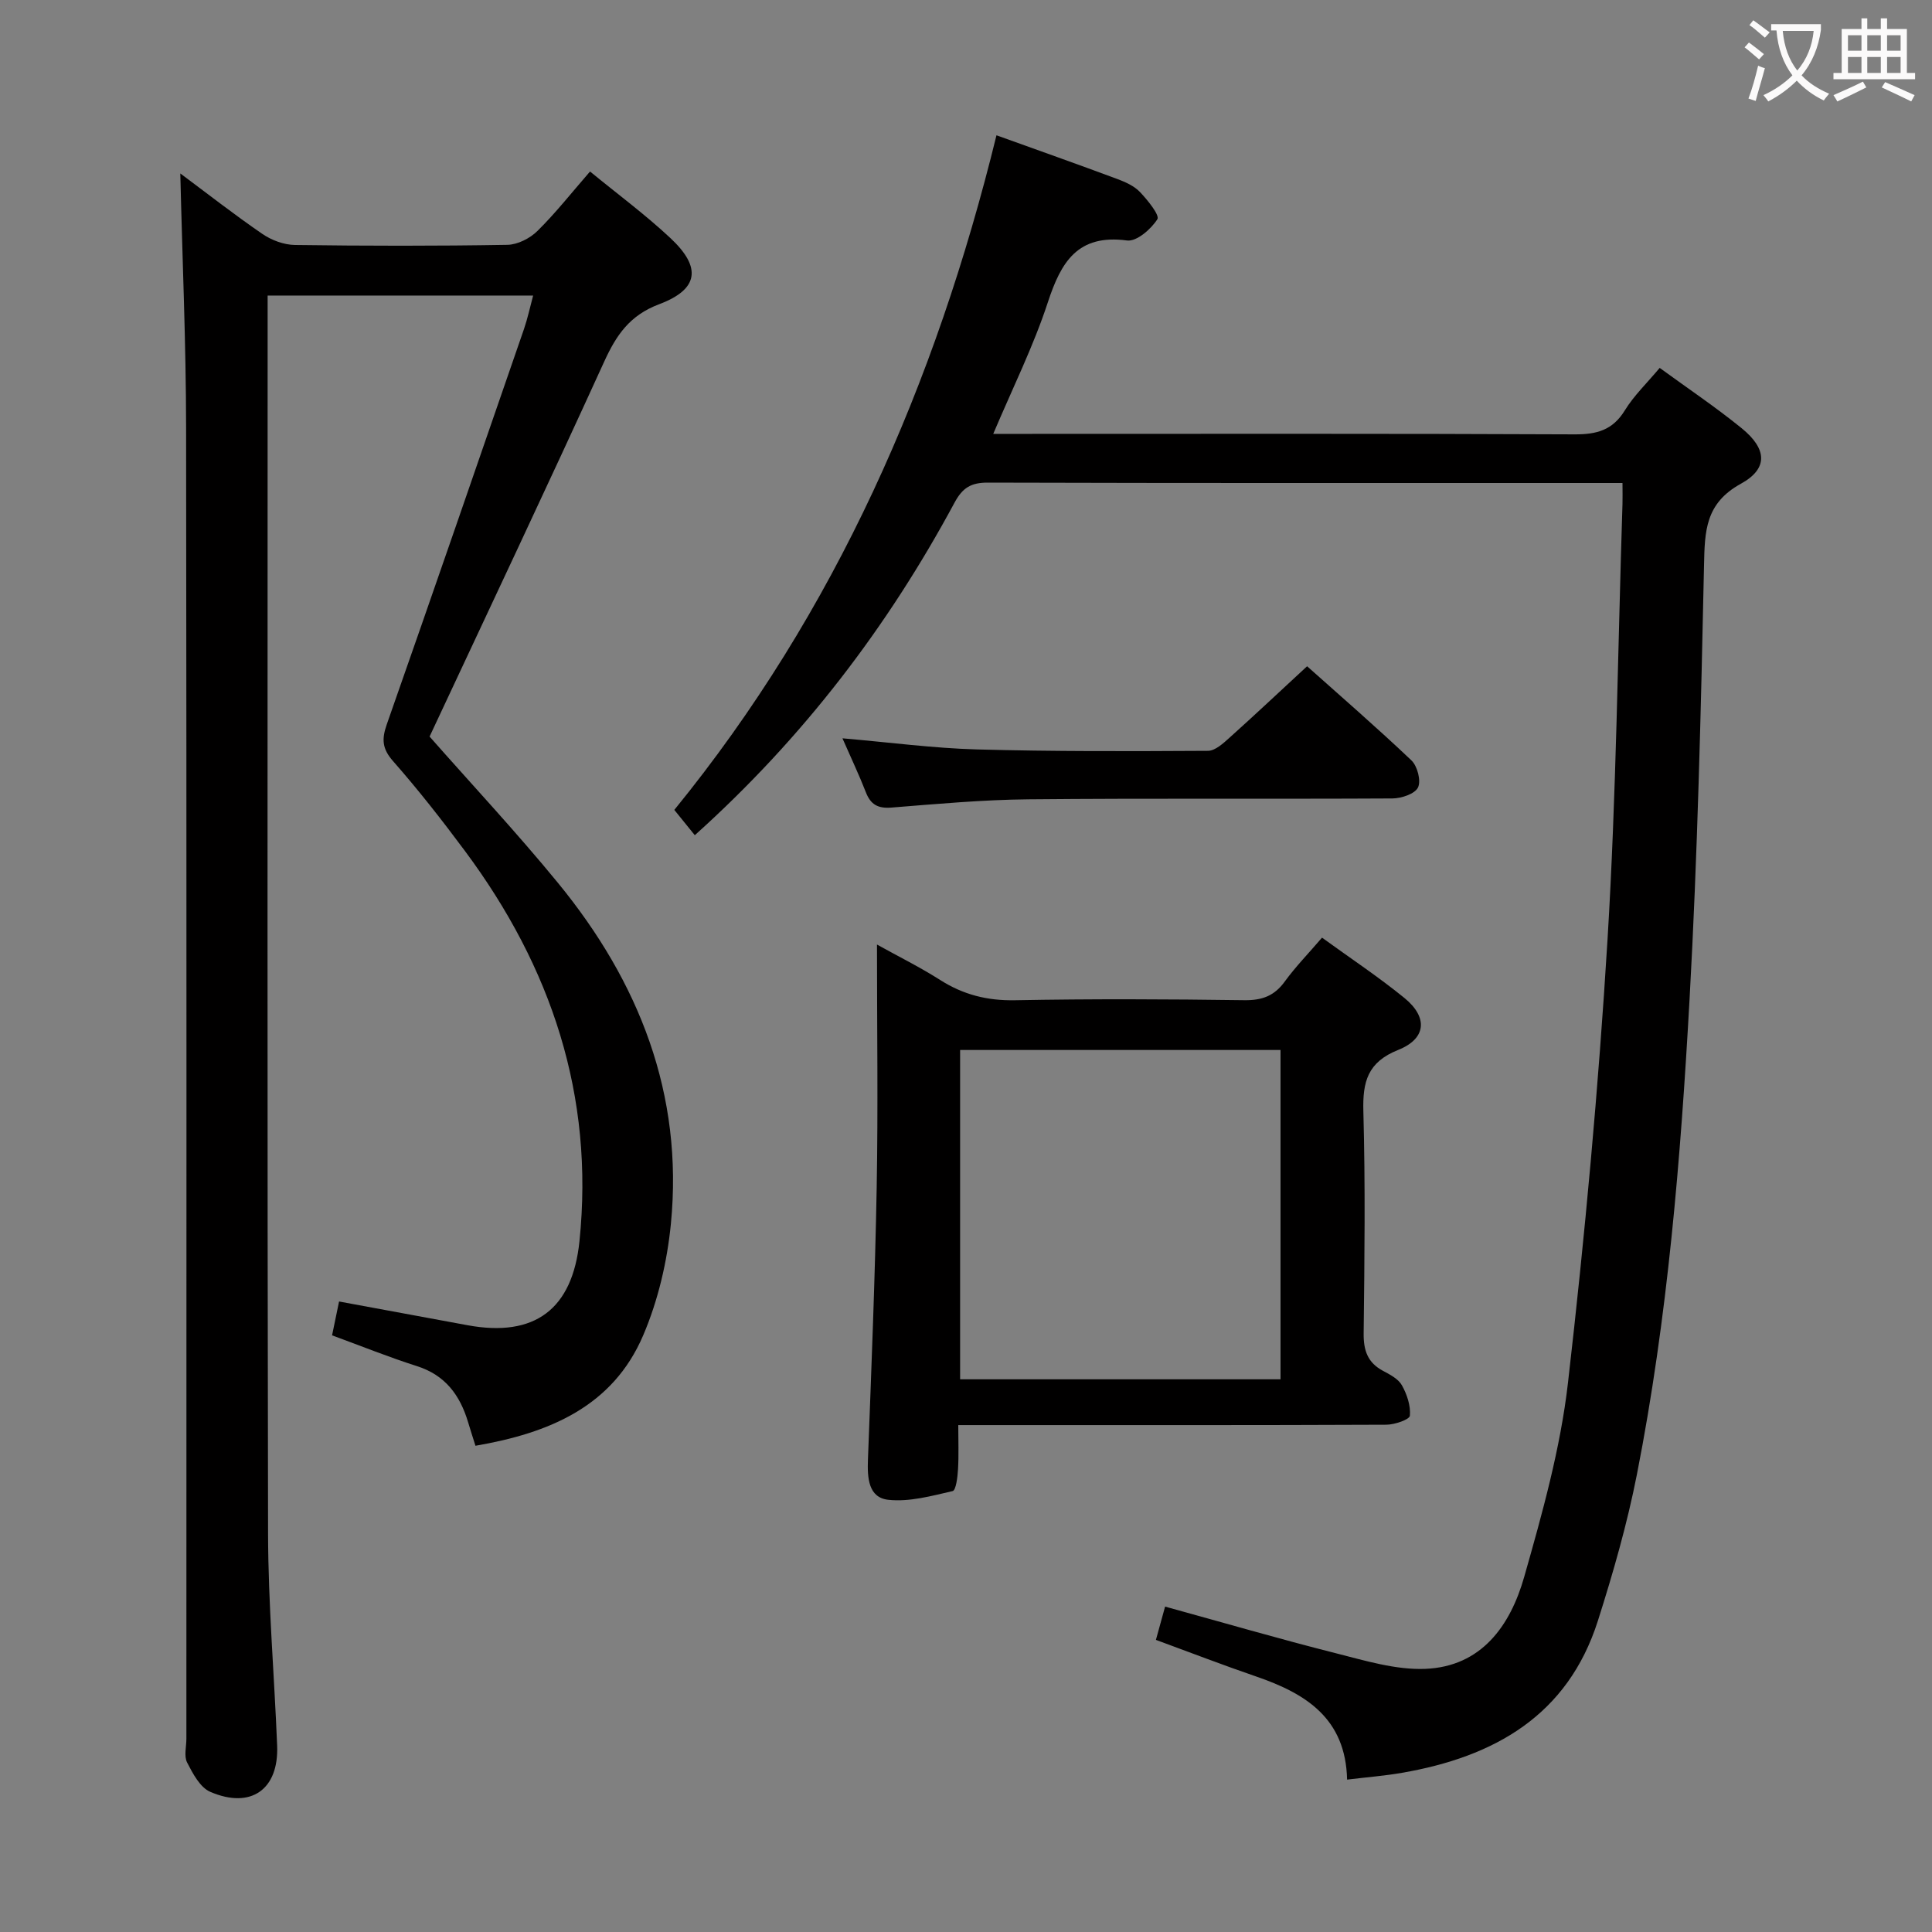 <svg enable-background="new 0 0 400 400" viewBox="0 0 400 400" xmlns="http://www.w3.org/2000/svg"><rect x="0" y="0" width="400" height="400" fill="#808080" stroke="none"/><g fill="#010000"><path d="m37.33 35.91c5.48 4.08 11.1 8.48 16.97 12.51 1.91 1.31 4.48 2.27 6.76 2.3 14.66.2 29.33.22 43.99-.03 2.12-.04 4.68-1.34 6.23-2.88 3.76-3.71 7.05-7.9 10.88-12.3 5.73 4.7 11.47 8.94 16.65 13.79 6.49 6.07 5.87 10.6-2.35 13.69-6.1 2.3-8.87 6.4-11.38 11.91-11.85 25.99-24.08 51.8-36.14 77.6 8.64 9.81 17.97 19.78 26.61 30.33 16.76 20.46 25.98 43.73 23.35 70.55-.77 7.81-2.64 15.83-5.71 23.03-6.32 14.86-19.57 20.31-34.75 22.92-.57-1.81-1.07-3.34-1.53-4.89-1.67-5.57-4.71-9.73-10.59-11.6-5.82-1.85-11.5-4.15-17.57-6.37.49-2.35.95-4.58 1.45-7.01 9.04 1.67 17.81 3.3 26.58 4.91 13.97 2.58 21.74-3.33 23.19-17.37 3.1-30.15-5.84-56.77-23.66-80.75-4.76-6.41-9.69-12.71-14.96-18.7-2.24-2.55-2.33-4.53-1.29-7.52 9.57-27.26 18.99-54.57 28.42-81.89.75-2.18 1.23-4.45 1.9-6.95-18.32 0-36.29 0-54.97 0v5.41c0 83.65-.09 167.3.09 250.95.03 14.62 1.29 29.23 1.88 43.85.37 9.07-5.4 13.22-13.85 9.58-2.11-.91-3.61-3.78-4.79-6.07-.68-1.32-.15-3.27-.15-4.94 0-90.48.06-180.96-.06-271.45-.02-17.43-.78-34.87-1.2-52.61z"/><path d="m239.32 339.52c.63-2.26 1.22-4.42 1.9-6.89 12.03 3.31 23.63 6.69 35.33 9.65 6.09 1.54 12.4 3.48 18.54 3.24 11.65-.47 17.61-8.97 20.47-19.01 3.76-13.2 7.51-26.62 9.07-40.19 3.51-30.51 6.32-61.13 8.19-91.78 1.83-30.04 2.13-60.17 3.1-90.27.04-1.15 0-2.31 0-4.27-1.8 0-3.38 0-4.96 0-42.15 0-84.3.04-126.45-.08-3.46-.01-5.22 1.05-6.88 4.14-13.84 25.7-31.28 48.64-53.78 68.86-1.37-1.7-2.67-3.3-4.24-5.24 33.45-41.06 54.11-88.34 66.7-139.67 8.48 3.05 16.77 5.98 25.01 9.05 1.69.63 3.51 1.44 4.71 2.71 1.58 1.66 4.12 4.8 3.59 5.62-1.31 2.06-4.3 4.66-6.27 4.4-10.23-1.36-13.66 4.42-16.41 12.81-2.97 9.07-7.27 17.7-11.3 27.23h5.9c38.15 0 76.31-.08 114.46.1 4.58.02 7.88-.86 10.4-4.96 1.89-3.08 4.59-5.65 7.22-8.8 5.77 4.21 11.57 8.1 16.96 12.48 5.26 4.27 5.57 8.36-.16 11.51-7.37 4.06-7.47 9.79-7.62 16.88-.64 29.93-1.33 59.88-2.99 89.77-1.84 33-4.52 65.98-10.91 98.48-2.01 10.22-4.91 20.32-8.07 30.26-6.25 19.65-21.47 28.19-40.55 31.49-3.56.62-7.18.9-11.38 1.41-.28-12.71-8.59-17.83-18.77-21.33-6.86-2.35-13.66-4.98-20.81-7.6z"/><path d="m273.71 194.13c5.84 4.24 11.67 8.1 17.06 12.49 4.9 4 4.56 8.42-1.28 10.75-6.34 2.53-7.39 6.58-7.22 12.72.42 15.31.24 30.64.06 45.96-.04 3.55.82 6.07 4.01 7.77 1.45.77 3.17 1.67 3.91 2.99 1.05 1.88 1.84 4.24 1.65 6.3-.07.79-3.14 1.85-4.85 1.86-27.48.12-54.96.08-82.44.08-1.82 0-3.64 0-6.21 0 0 3.24.12 6.19-.05 9.12-.09 1.6-.42 4.38-1.12 4.54-4.37 1.01-8.96 2.28-13.3 1.81-4.18-.45-4.37-4.59-4.23-8.35.71-18.77 1.47-37.55 1.81-56.33.3-16.46.06-32.92.06-50.28 4.4 2.45 8.9 4.67 13.09 7.34 4.79 3.05 9.76 4.3 15.49 4.19 15.82-.3 31.64-.23 47.46-.01 3.7.05 6.25-.89 8.42-3.91 2.24-3.07 4.92-5.81 7.68-9.04zm-74.93 91.44h66.34c0-22.92 0-45.59 0-68.18-22.38 0-44.29 0-66.34 0z"/><path d="m174.42 152.86c9.97.86 18.86 2.05 27.78 2.3 15.96.44 31.93.38 47.9.29 1.5-.01 3.16-1.55 4.45-2.71 5.3-4.76 10.49-9.64 16.07-14.8 6.86 6.13 14.39 12.64 21.6 19.49 1.24 1.18 2.03 4.23 1.36 5.61-.65 1.33-3.44 2.26-5.3 2.27-25.13.14-50.27-.06-75.4.18-9.44.09-18.89.96-28.32 1.71-2.8.22-4.31-.62-5.3-3.19-1.37-3.52-3-6.94-4.84-11.15z"/></g><path d="m362.1 8.8c1.1.8 2.1 1.6 3.1 2.4l-1 1.1c-1.3-1.1-2.3-2-3-2.5zm1.9 4.8c.5.2.9.4 1.4.5-.6 2.3-1.3 4.5-1.9 6.8l-1.5-.5c.8-2.1 1.4-4.3 2-6.8zm-1-9.4c1.3.9 2.4 1.8 3.4 2.5l-1 1.1c-1.4-1.2-2.4-2.1-3.2-2.6zm3.7 2.2v-1.4h10.3v1.2c-.5 3.6-1.8 6.8-4 9.4 1.5 1.6 3.4 2.8 5.7 3.8-.3.4-.7.8-1.1 1.4-2.3-1.1-4.1-2.5-5.6-4.1-1.6 1.6-3.6 3.1-5.9 4.3-.3-.5-.7-.9-1-1.3 2.4-1.1 4.4-2.5 6-4.1-1.9-2.5-3-5.6-3.3-9.3h-1.1zm8.8 0h-6.4c.3 3.3 1.3 6 3 8.2 2-2.3 3.1-5.1 3.4-8.2z" fill="#fbfafa"/><path d="m385.3 3.8h1.3v2.2h2.8v-2.2h1.3v2.2h4.1v9.1h1.7v1.3h-16.9v-1.3h1.7v-9.1h4.1v-2.2zm.4 13.1.7 1.2c-1.8.9-3.8 1.9-6 2.9-.2-.4-.5-.8-.8-1.3 2.3-1 4.3-1.9 6.1-2.8zm-3.1-6.4h2.8v-3.2h-2.8zm0 4.6h2.8v-3.3h-2.8zm4-4.6h2.8v-3.2h-2.8zm0 4.6h2.8v-3.3h-2.8zm3.7 1.9c2.1.9 4.1 1.8 6.1 2.7l-.7 1.3c-2.2-1.1-4.2-2-6.1-2.9zm3.2-9.7h-2.8v3.2h2.8zm-2.8 7.8h2.8v-3.3h-2.8z" fill="#fbfafa"/></svg>